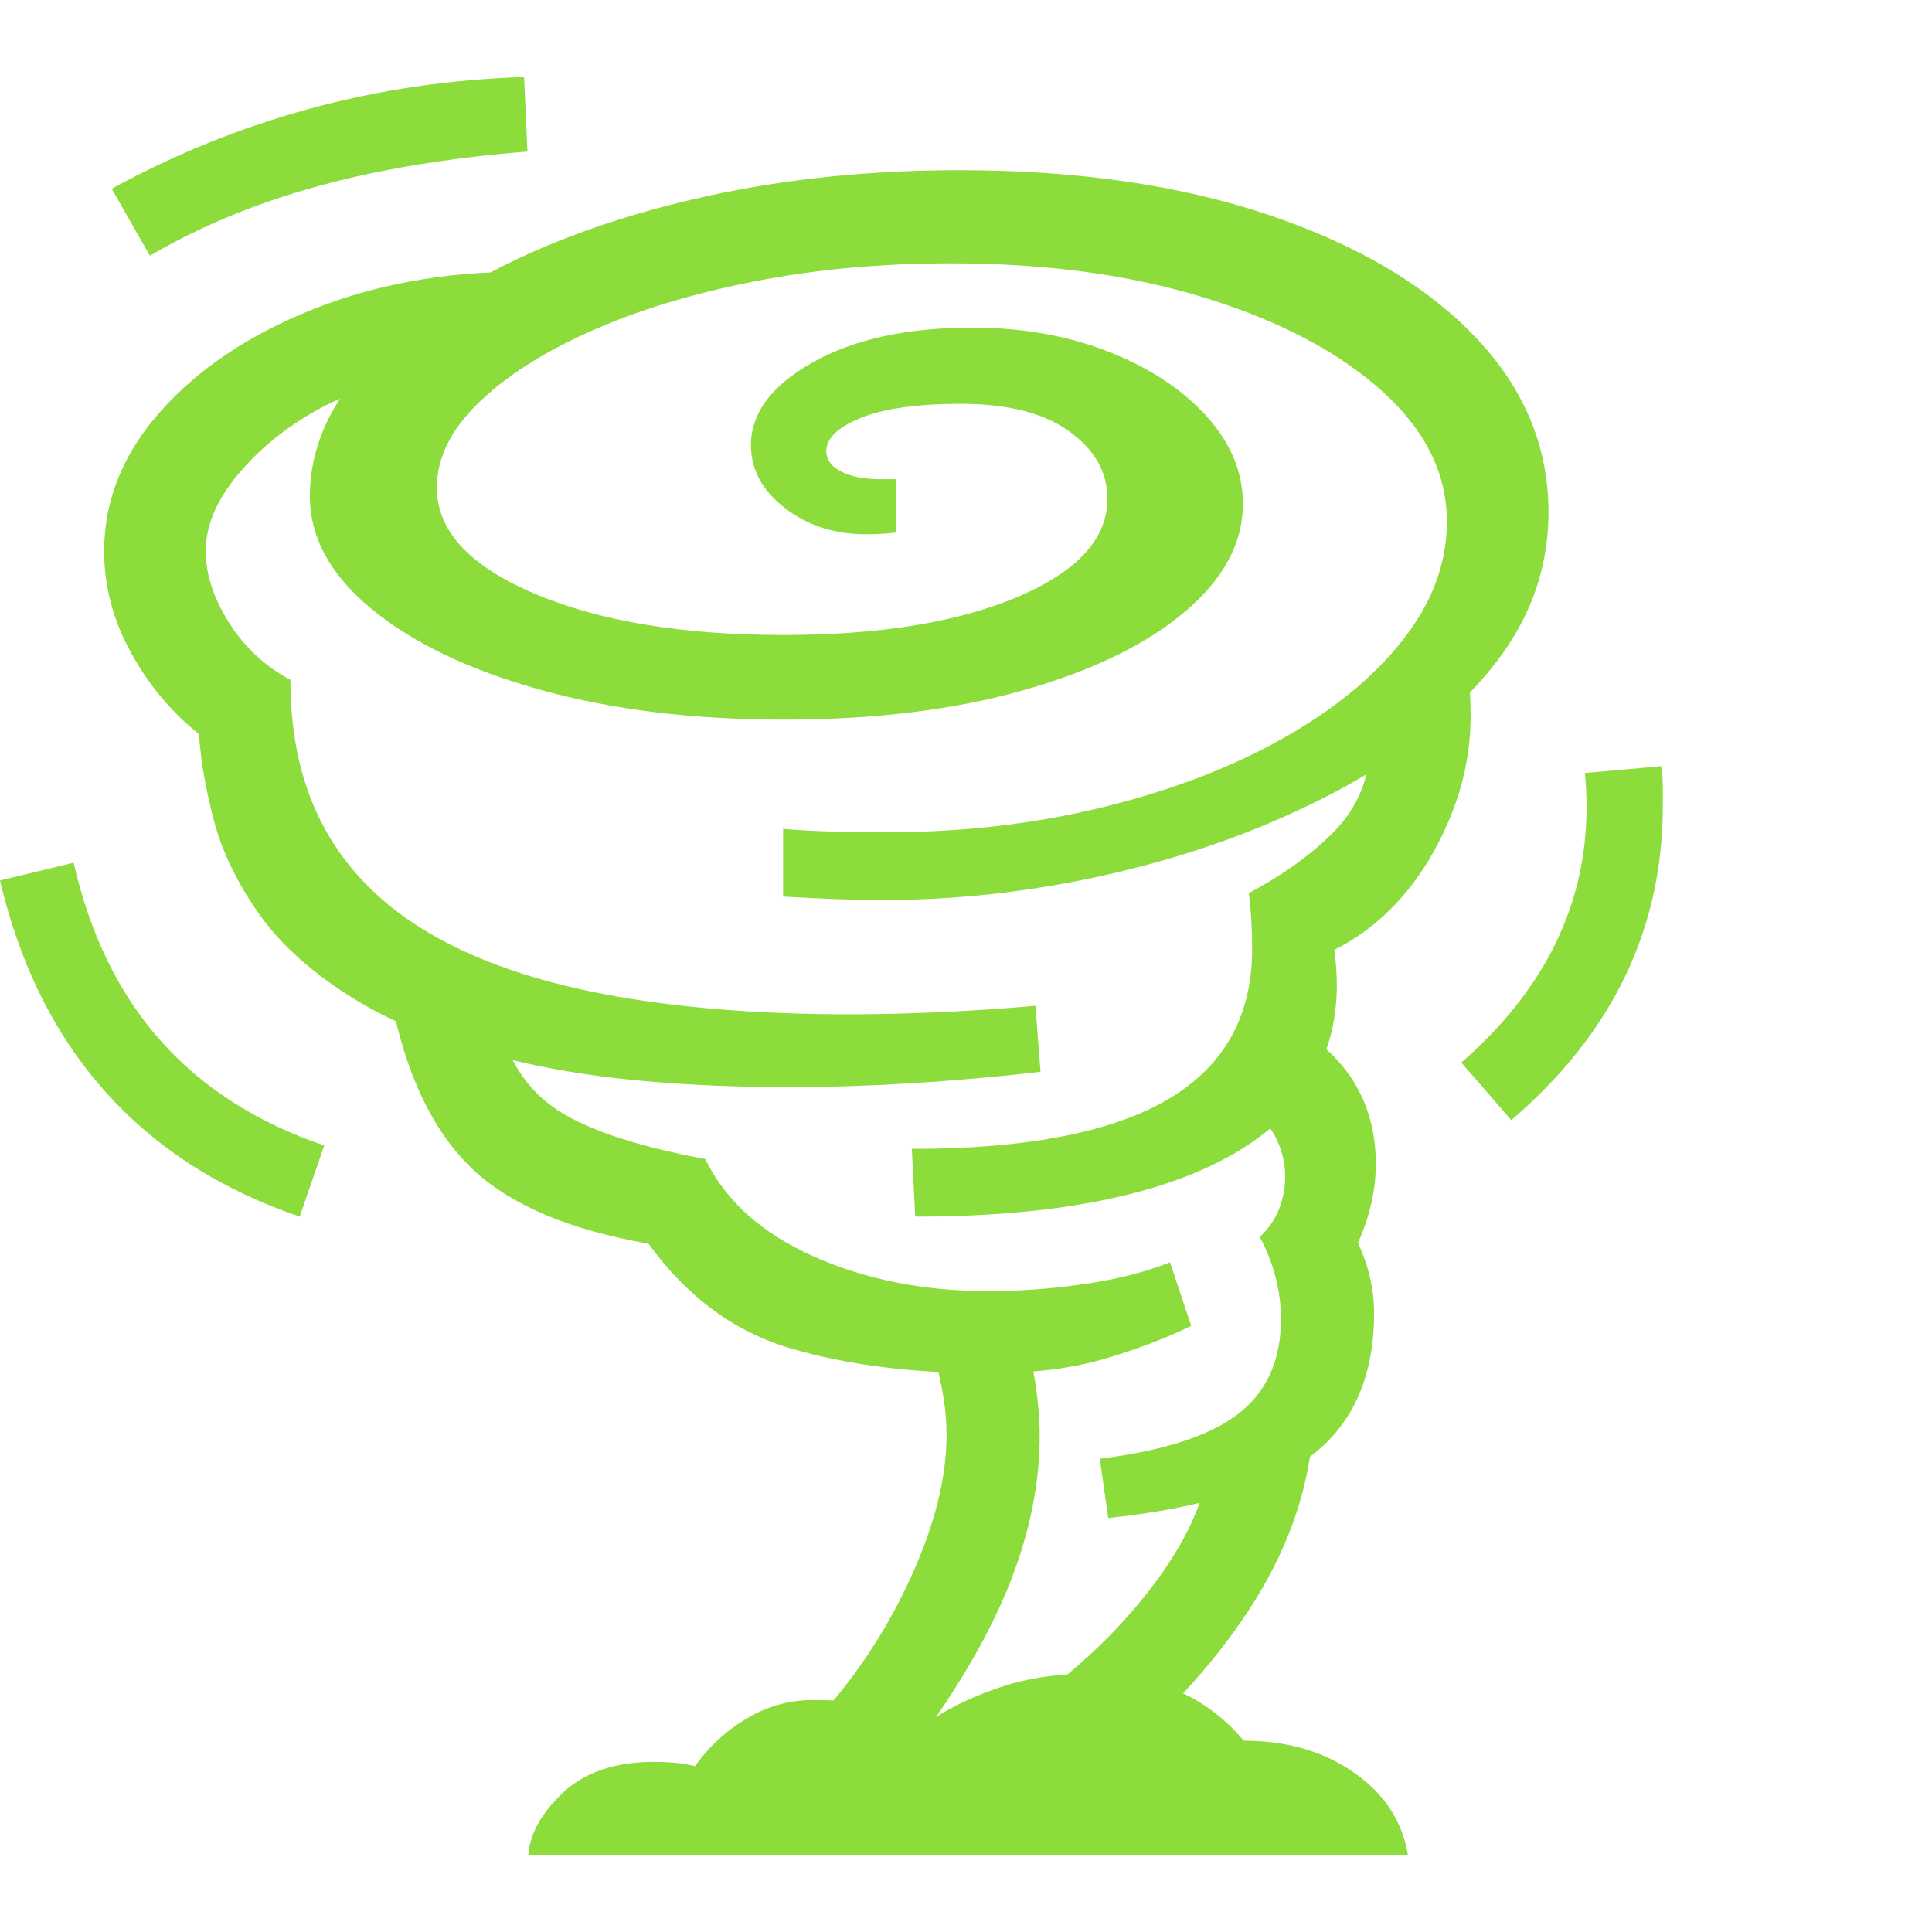<svg version="1.1" xmlns="http://www.w3.org/2000/svg" style="fill:rgba(0,0,0,1.0)" width="256" height="256" viewBox="0 0 35.656 32.812"><path fill="rgb(140, 220, 60)" d="M16.312 15.188 C16.021 15.188 15.729 15.182 15.438 15.172 C15.146 15.161 14.818 15.146 14.453 15.125 L14.453 13.875 C14.911 13.917 15.547 13.938 16.359 13.938 C17.755 13.938 19.076 13.786 20.32 13.484 C21.565 13.182 22.667 12.766 23.625 12.234 C24.583 11.703 25.336 11.091 25.883 10.398 C26.43 9.706 26.703 8.974 26.703 8.203 C26.703 7.318 26.305 6.516 25.508 5.797 C24.711 5.078 23.625 4.505 22.25 4.078 C20.875 3.651 19.307 3.438 17.547 3.438 C16.266 3.438 15.055 3.549 13.914 3.773 C12.773 3.997 11.766 4.305 10.891 4.695 C10.016 5.086 9.326 5.529 8.82 6.023 C8.315 6.518 8.062 7.036 8.062 7.578 C8.062 8.37 8.661 9.021 9.859 9.531 C11.057 10.042 12.589 10.297 14.453 10.297 C16.234 10.297 17.677 10.063 18.781 9.594 C19.885 9.125 20.438 8.521 20.438 7.781 C20.438 7.292 20.203 6.878 19.734 6.539 C19.266 6.201 18.599 6.031 17.734 6.031 C16.932 6.031 16.318 6.117 15.891 6.289 C15.464 6.461 15.25 6.667 15.25 6.906 C15.25 7.063 15.341 7.188 15.523 7.281 C15.706 7.375 15.948 7.422 16.25 7.422 L16.531 7.422 L16.531 8.406 C16.458 8.417 16.37 8.424 16.266 8.43 C16.161 8.435 16.068 8.438 15.984 8.438 C15.401 8.438 14.901 8.276 14.484 7.953 C14.068 7.63 13.859 7.245 13.859 6.797 C13.859 6.203 14.24 5.693 15 5.266 C15.76 4.839 16.74 4.625 17.938 4.625 C18.865 4.625 19.706 4.773 20.461 5.07 C21.216 5.367 21.818 5.763 22.266 6.258 C22.714 6.753 22.938 7.292 22.938 7.875 C22.938 8.604 22.578 9.271 21.859 9.875 C21.141 10.479 20.146 10.961 18.875 11.32 C17.604 11.68 16.135 11.859 14.469 11.859 C12.781 11.859 11.279 11.674 9.961 11.305 C8.643 10.935 7.607 10.438 6.852 9.812 C6.096 9.187 5.719 8.495 5.719 7.734 C5.719 6.922 6.031 6.154 6.656 5.43 C7.281 4.706 8.143 4.065 9.242 3.508 C10.341 2.951 11.615 2.513 13.062 2.195 C14.51 1.878 16.057 1.719 17.703 1.719 C19.87 1.719 21.768 1.992 23.398 2.539 C25.029 3.086 26.299 3.833 27.211 4.781 C28.122 5.729 28.578 6.812 28.578 8.031 C28.578 9.104 28.214 10.081 27.484 10.961 C26.755 11.841 25.786 12.596 24.578 13.227 C23.37 13.857 22.047 14.341 20.609 14.68 C19.172 15.018 17.74 15.188 16.312 15.188 Z M5.531 21.031 C4.062 20.531 2.865 19.76 1.938 18.719 C1.01 17.677 0.365 16.38 0 14.828 L1.359 14.5 C1.661 15.823 2.195 16.917 2.961 17.781 C3.727 18.646 4.734 19.292 5.984 19.719 Z M9.75 32.812 C9.781 32.417 9.997 32.031 10.398 31.656 C10.799 31.281 11.359 31.094 12.078 31.094 C12.193 31.094 12.312 31.099 12.438 31.109 C12.563 31.12 12.693 31.141 12.828 31.172 C13.089 30.807 13.409 30.513 13.789 30.289 C14.169 30.065 14.573 29.953 15 29.953 C15.875 29.953 16.609 30.073 17.203 30.312 C17.568 30.073 17.992 29.872 18.477 29.711 C18.961 29.549 19.495 29.469 20.078 29.469 C21.307 29.469 22.266 29.88 22.953 30.703 C23.745 30.703 24.422 30.898 24.984 31.289 C25.547 31.68 25.88 32.187 25.984 32.812 Z M16.953 30.719 L15.031 30.359 C15.75 29.589 16.336 28.714 16.789 27.734 C17.242 26.755 17.469 25.865 17.469 25.062 C17.469 24.844 17.453 24.633 17.422 24.43 C17.391 24.227 17.354 24.042 17.312 23.875 L18.828 22.953 C18.974 23.432 19.07 23.836 19.117 24.164 C19.164 24.492 19.188 24.792 19.188 25.062 C19.188 25.948 19.008 26.849 18.648 27.766 C18.289 28.682 17.724 29.667 16.953 30.719 Z M20.312 31.172 L17.609 30.766 C18.255 30.505 18.896 30.122 19.531 29.617 C20.167 29.112 20.724 28.552 21.203 27.938 C21.682 27.323 22.01 26.734 22.188 26.172 L24.203 25.266 C24.068 26.37 23.638 27.445 22.914 28.492 C22.19 29.539 21.323 30.432 20.312 31.172 Z M18.234 23.922 C16.839 23.922 15.622 23.768 14.586 23.461 C13.549 23.154 12.677 22.51 11.969 21.531 C10.531 21.281 9.461 20.833 8.758 20.188 C8.055 19.542 7.557 18.563 7.266 17.25 L9.156 17.219 C9.302 18.01 9.648 18.604 10.195 19 C10.742 19.396 11.682 19.719 13.016 19.969 C13.391 20.74 14.057 21.339 15.016 21.766 C15.974 22.193 17.047 22.406 18.234 22.406 C18.839 22.406 19.437 22.362 20.031 22.273 C20.625 22.185 21.146 22.052 21.594 21.875 L21.984 23.047 C21.516 23.276 20.982 23.479 20.383 23.656 C19.784 23.833 19.068 23.922 18.234 23.922 Z M14.594 18.641 C12.646 18.641 11.021 18.495 9.719 18.203 C8.417 17.911 7.37 17.523 6.578 17.039 C5.786 16.555 5.188 16.023 4.781 15.445 C4.375 14.867 4.096 14.289 3.945 13.711 C3.794 13.133 3.703 12.604 3.672 12.125 C3.161 11.719 2.742 11.216 2.414 10.617 C2.086 10.018 1.922 9.396 1.922 8.75 C1.922 7.812 2.268 6.953 2.961 6.172 C3.654 5.391 4.583 4.766 5.75 4.297 C6.917 3.828 8.198 3.594 9.594 3.594 L7.578 5.656 C7.016 5.656 6.443 5.818 5.859 6.141 C5.276 6.464 4.786 6.862 4.391 7.336 C3.995 7.81 3.797 8.281 3.797 8.75 C3.797 9.177 3.94 9.617 4.227 10.07 C4.513 10.523 4.891 10.875 5.359 11.125 C5.359 12.198 5.576 13.122 6.008 13.898 C6.44 14.674 7.086 15.312 7.945 15.812 C8.805 16.313 9.88 16.685 11.172 16.93 C12.464 17.174 13.969 17.297 15.688 17.297 C16.219 17.297 16.771 17.284 17.344 17.258 C17.917 17.232 18.505 17.193 19.109 17.141 L19.203 18.359 C17.547 18.547 16.01 18.641 14.594 18.641 Z M20.453 26.594 L20.297 25.5 C21.474 25.354 22.326 25.078 22.852 24.672 C23.378 24.266 23.641 23.682 23.641 22.922 C23.641 22.401 23.51 21.896 23.25 21.406 C23.417 21.25 23.536 21.076 23.609 20.883 C23.682 20.69 23.719 20.495 23.719 20.297 C23.719 19.818 23.516 19.391 23.109 19.016 L24.266 17.766 C25.016 18.339 25.391 19.104 25.391 20.062 C25.391 20.542 25.281 21.026 25.062 21.516 C25.26 21.943 25.359 22.375 25.359 22.812 C25.359 23.969 24.979 24.841 24.219 25.43 C23.458 26.018 22.203 26.406 20.453 26.594 Z M2.766 3.297 L2.062 2.062 C3.219 1.427 4.435 0.935 5.711 0.586 C6.987 0.237 8.307 0.042 9.672 -0 L9.734 1.375 C8.286 1.49 6.995 1.703 5.859 2.016 C4.724 2.328 3.693 2.755 2.766 3.297 Z M16.891 21.031 L16.828 19.781 C18.943 19.781 20.518 19.477 21.555 18.867 C22.591 18.258 23.109 17.333 23.109 16.094 C23.109 15.729 23.089 15.385 23.047 15.062 C23.672 14.729 24.187 14.359 24.594 13.953 C25 13.547 25.229 13.063 25.281 12.5 L27.078 11.125 C27.109 11.229 27.128 11.339 27.133 11.453 C27.138 11.568 27.141 11.682 27.141 11.797 C27.141 12.651 26.911 13.487 26.453 14.305 C25.995 15.122 25.385 15.724 24.625 16.109 C24.656 16.339 24.672 16.552 24.672 16.75 C24.672 18.135 24.003 19.195 22.664 19.93 C21.326 20.664 19.401 21.031 16.891 21.031 Z M27.891 19.25 L26.969 18.188 C28.51 16.844 29.281 15.271 29.281 13.469 C29.281 13.365 29.279 13.26 29.273 13.156 C29.268 13.052 29.26 12.948 29.25 12.844 L30.656 12.719 C30.677 12.844 30.688 12.966 30.688 13.086 C30.688 13.206 30.688 13.328 30.688 13.453 C30.688 15.724 29.755 17.656 27.891 19.25 Z M35.656 27.344" /></svg>